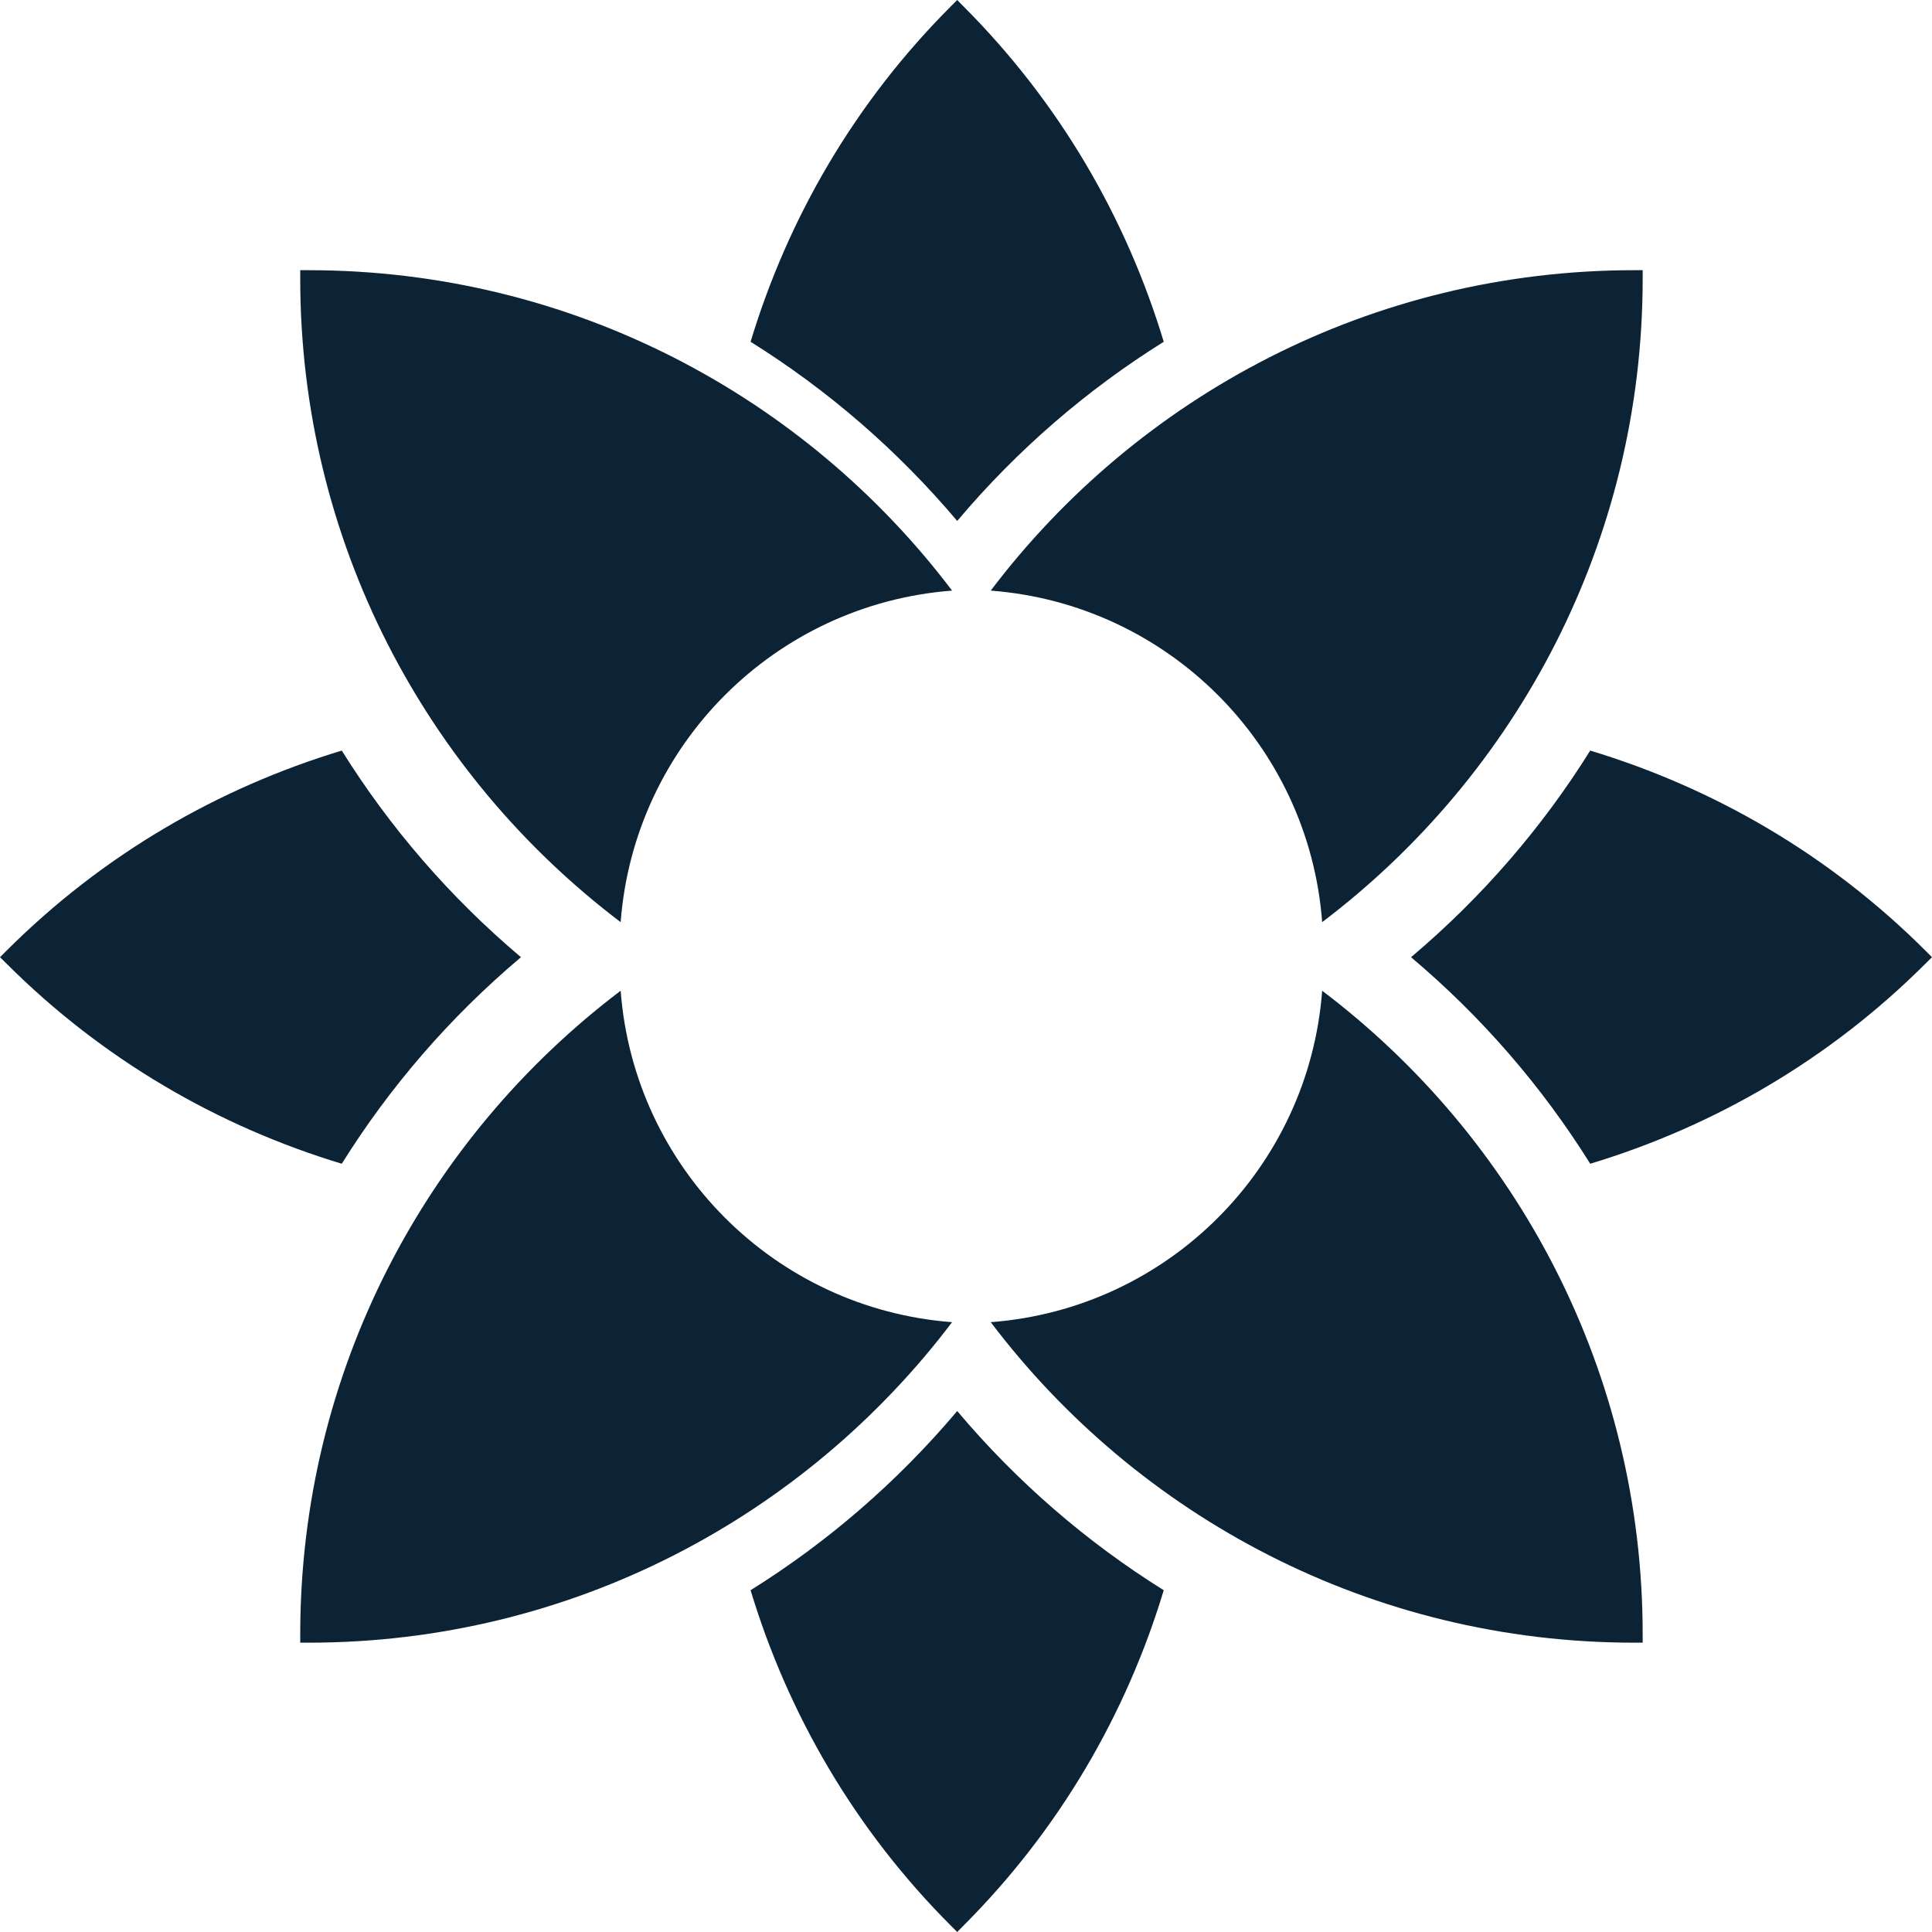<svg fill="#0b2335" viewBox="0 0 20 20" version="1.1" xmlns="http://www.w3.org/2000/svg">
    <g>
        <path d="M6.425,9.546 C4.41,8.02 3.108,5.604 3.108,2.882 L3.108,2.797 L3.192,2.797 C5.914,2.797 8.331,4.1 9.856,6.114 C8.024,6.253 6.564,7.713 6.425,9.546 Z M6.425,10.256 C6.564,12.089 8.024,13.549 9.856,13.687 C8.331,15.702 5.914,17.005 3.192,17.005 L3.108,17.005 L3.108,16.92 C3.108,14.198 4.41,11.781 6.425,10.256 Z M13.687,10.256 C15.702,11.781 17.005,14.198 17.005,16.92 L17.005,17.005 L16.92,17.005 C14.198,17.005 11.781,15.702 10.256,13.687 C12.089,13.549 13.549,12.089 13.687,10.256 Z M16.92,2.797 L17.005,2.797 L17.005,2.882 C17.005,5.603 15.702,8.02 13.687,9.546 C13.549,7.713 12.089,6.253 10.256,6.114 C11.781,4.1 14.198,2.797 16.92,2.797 Z M19.94,9.849 L20,9.909 L19.94,9.968 C18.935,10.974 17.735,11.662 16.462,12.047 C15.966,11.253 15.345,10.531 14.607,9.909 C15.345,9.286 15.966,8.564 16.462,7.77 C17.735,8.155 18.935,8.843 19.94,9.849 Z M9.909,5.393 C9.286,4.655 8.564,4.034 7.77,3.538 C8.155,2.265 8.843,1.065 9.849,0.06 L9.909,0 L9.968,0.06 C10.974,1.065 11.662,2.265 12.047,3.538 C11.253,4.034 10.531,4.655 9.909,5.393 Z M5.393,9.909 C4.655,10.531 4.034,11.253 3.538,12.047 C2.265,11.662 1.065,10.974 0.06,9.968 L0,9.909 L0.06,9.849 C1.065,8.843 2.265,8.155 3.538,7.77 C4.034,8.564 4.655,9.286 5.393,9.909 Z M9.909,14.607 C10.531,15.345 11.253,15.966 12.047,16.462 C11.662,17.735 10.974,18.935 9.968,19.94 L9.909,20 L9.849,19.94 C8.843,18.935 8.155,17.735 7.77,16.462 C8.564,15.966 9.286,15.345 9.909,14.607 Z"></path>
    </g>
</svg>